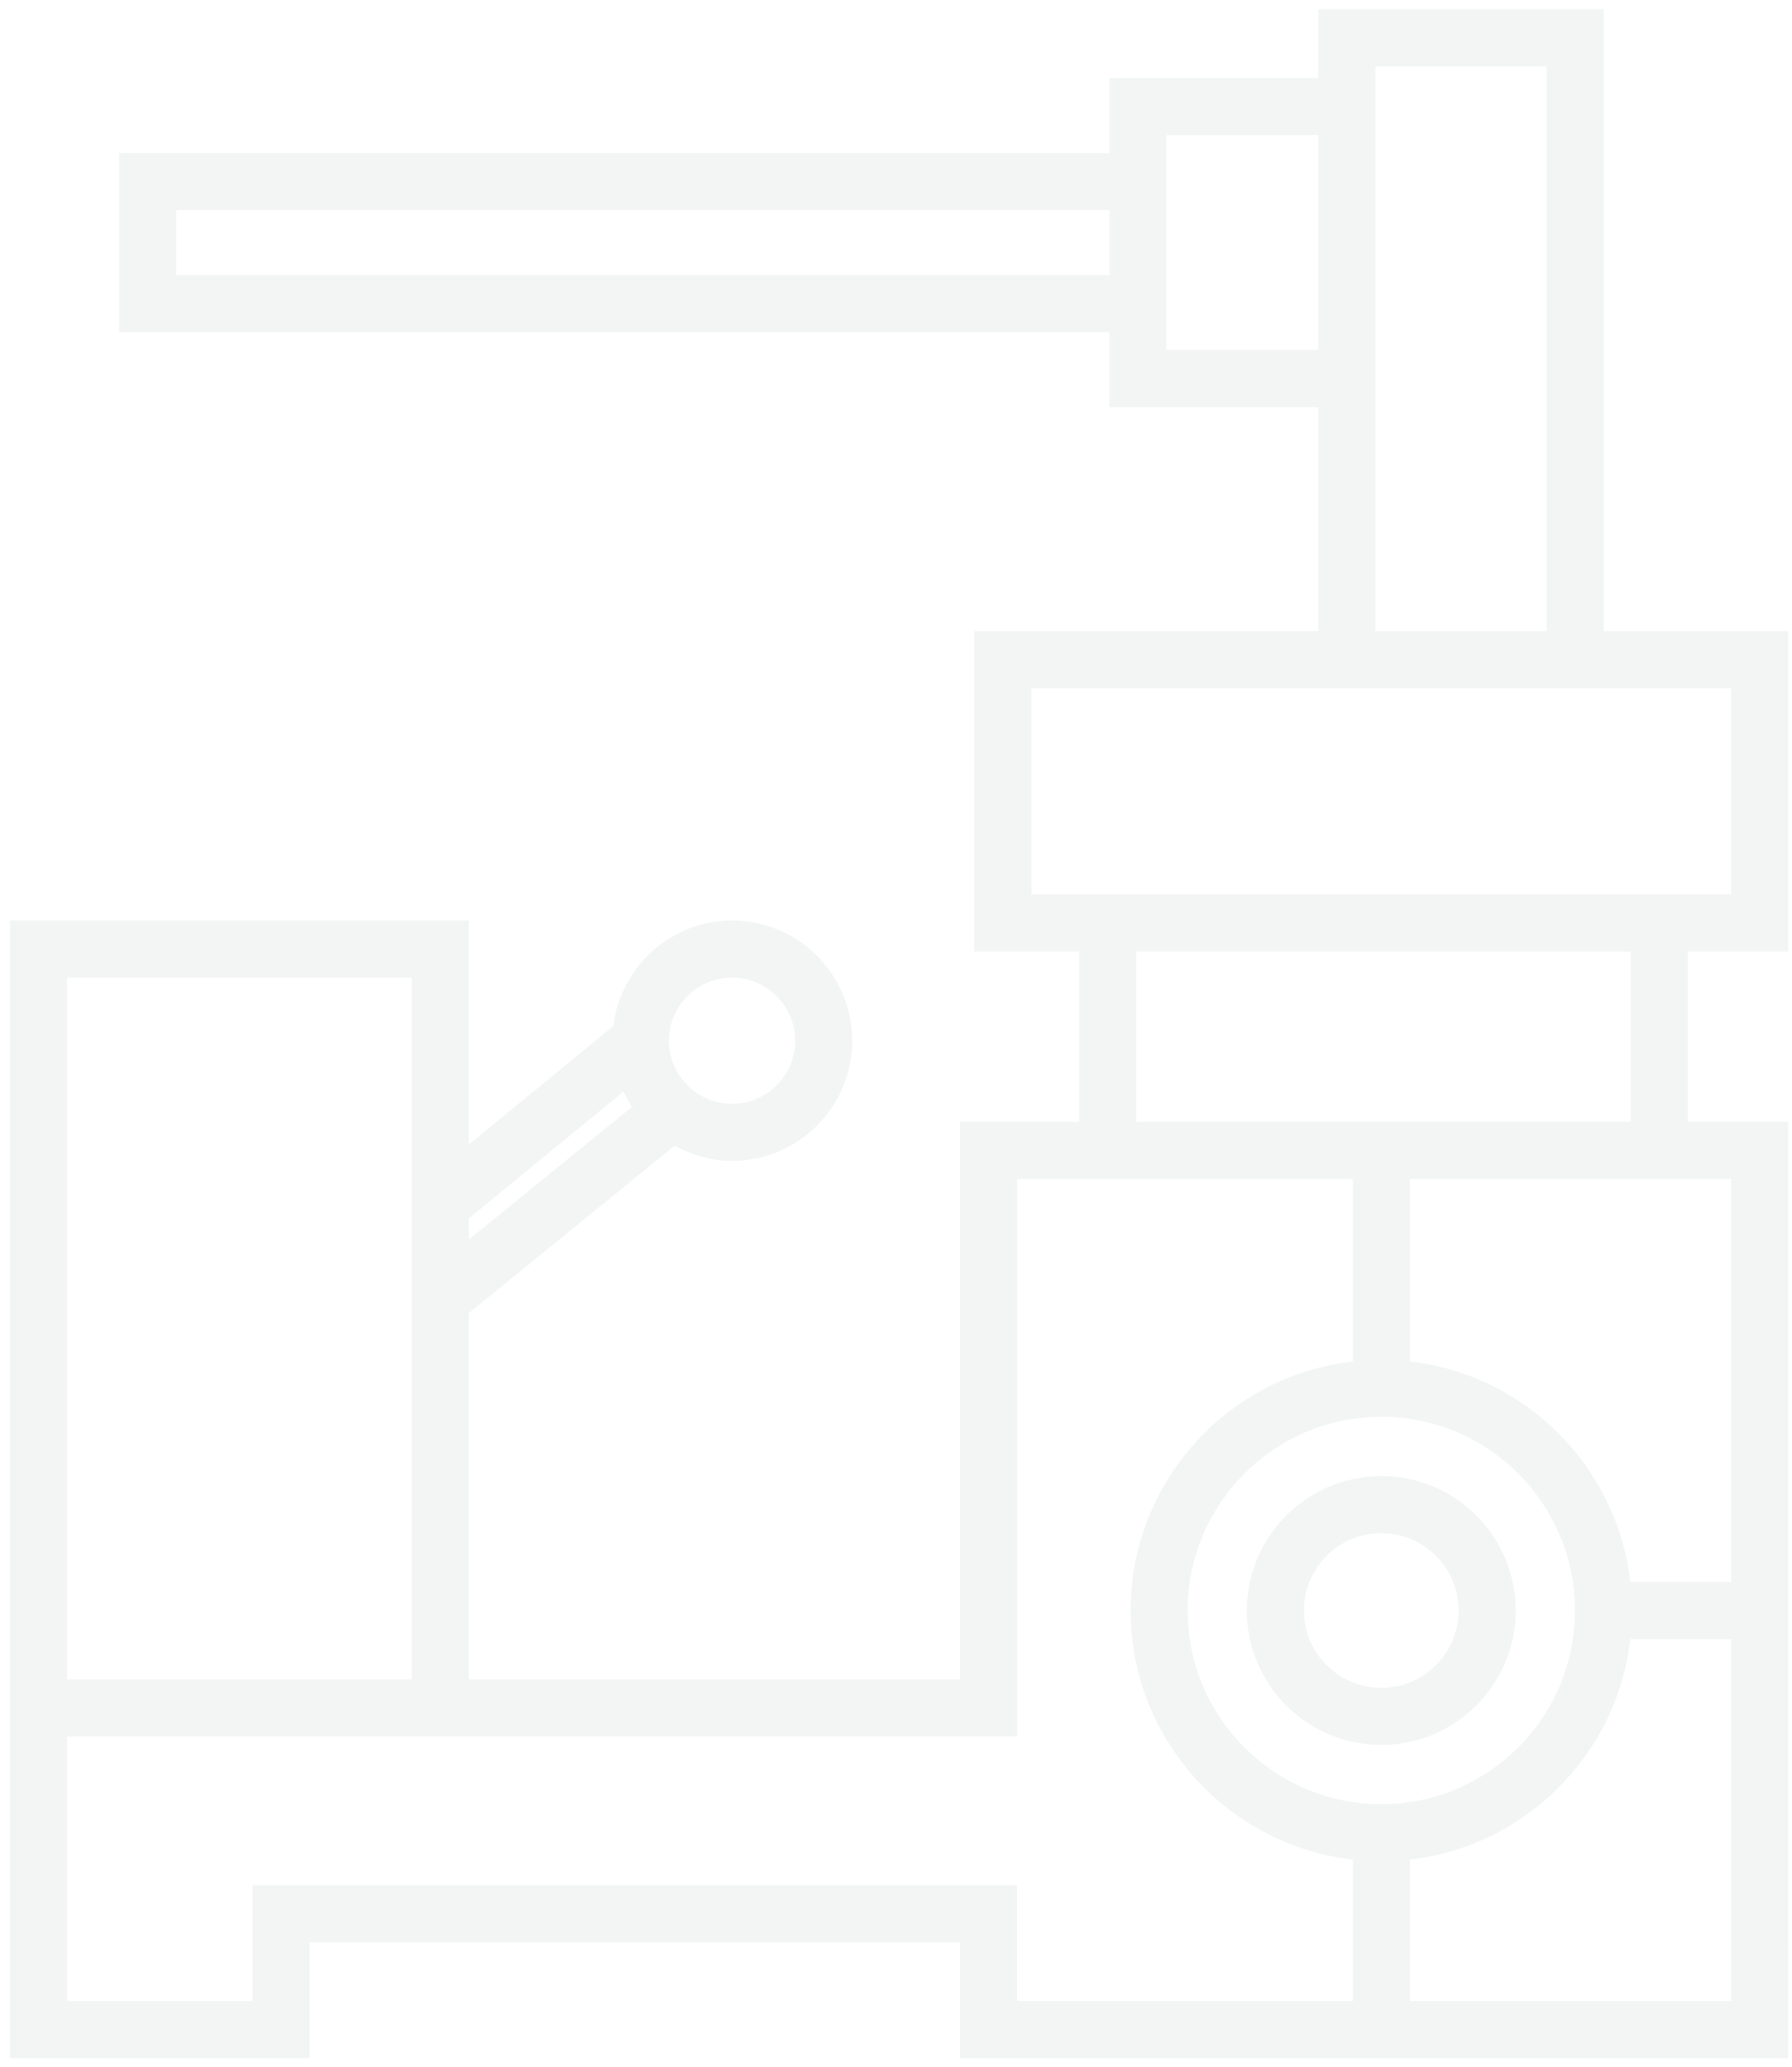 <svg width="163" height="188" viewBox="0 0 163 188" fill="none" xmlns="http://www.w3.org/2000/svg">
<g style="mix-blend-mode:screen">
<path d="M162.659 86.522V57.392H145.871V0.838H119.916V7.095H100.908V13.908H10.837V30.213H100.908V37.028H119.916V57.393H88.624V86.522H98.162V102.018H87.323V152.725H42.642V119.418L61.372 104.189C62.929 105.044 64.687 105.572 66.584 105.572C72.613 105.572 77.517 100.668 77.517 94.641C77.517 88.613 72.613 83.71 66.584 83.71C61.015 83.71 56.457 87.912 55.789 93.303L42.642 104.087V83.709L0.895 83.71V187.162H28.166V176.634H87.321V187.162H162.656L162.658 102.015H153.532V86.52L162.659 86.522ZM100.909 25.018H16.029V19.098H100.909V25.018ZM66.585 88.905C69.75 88.905 72.324 91.479 72.324 94.642C72.324 97.806 69.75 100.379 66.585 100.379C63.423 100.379 60.849 97.804 60.849 94.642C60.849 91.479 63.423 88.905 66.585 88.905ZM42.644 110.804L56.716 99.261C56.944 99.745 57.186 100.222 57.479 100.664L42.645 112.725L42.644 110.804ZM125.111 6.03H140.68L140.679 57.392H125.11L125.111 6.03ZM106.104 31.833V12.288H119.917V31.833H106.104ZM6.091 88.905H37.451V152.726H6.091V88.905ZM123.048 181.969H92.52V171.441H22.978V181.969H6.093V157.92H92.522V107.212H123.049V123.81C111.693 125.105 102.837 134.762 102.837 146.459C102.837 158.156 111.693 167.814 123.049 169.109L123.048 181.969ZM103.358 102.018V86.523H148.339V102.018H103.358ZM108.03 146.457C108.03 136.744 115.932 128.842 125.645 128.842C135.358 128.842 143.26 136.744 143.26 146.457C143.26 156.17 135.358 164.072 125.645 164.072C115.932 164.072 108.03 156.17 108.03 146.457ZM157.469 181.971H128.242V169.108C138.744 167.912 147.097 159.558 148.294 149.056H157.469V181.971ZM157.469 107.212V143.861H148.294C147.096 133.358 138.744 125.006 128.242 123.809V107.211L157.469 107.212ZM93.824 81.328V62.587H157.469V81.328H93.824Z" fill="#5B7F7A" fill-opacity="0.08"/>
<path d="M125.64 134.229C118.897 134.229 113.411 139.716 113.411 146.458C113.411 153.199 118.897 158.685 125.64 158.685C132.383 158.685 137.869 153.199 137.869 146.458C137.869 139.714 132.384 134.229 125.64 134.229ZM125.64 153.491C121.76 153.491 118.606 150.336 118.606 146.458C118.606 142.579 121.76 139.423 125.64 139.423C129.52 139.423 132.674 142.58 132.674 146.458C132.676 150.336 129.52 153.491 125.64 153.491Z" fill="#5B7F7A" fill-opacity="0.08"/>
</g>
</svg>
